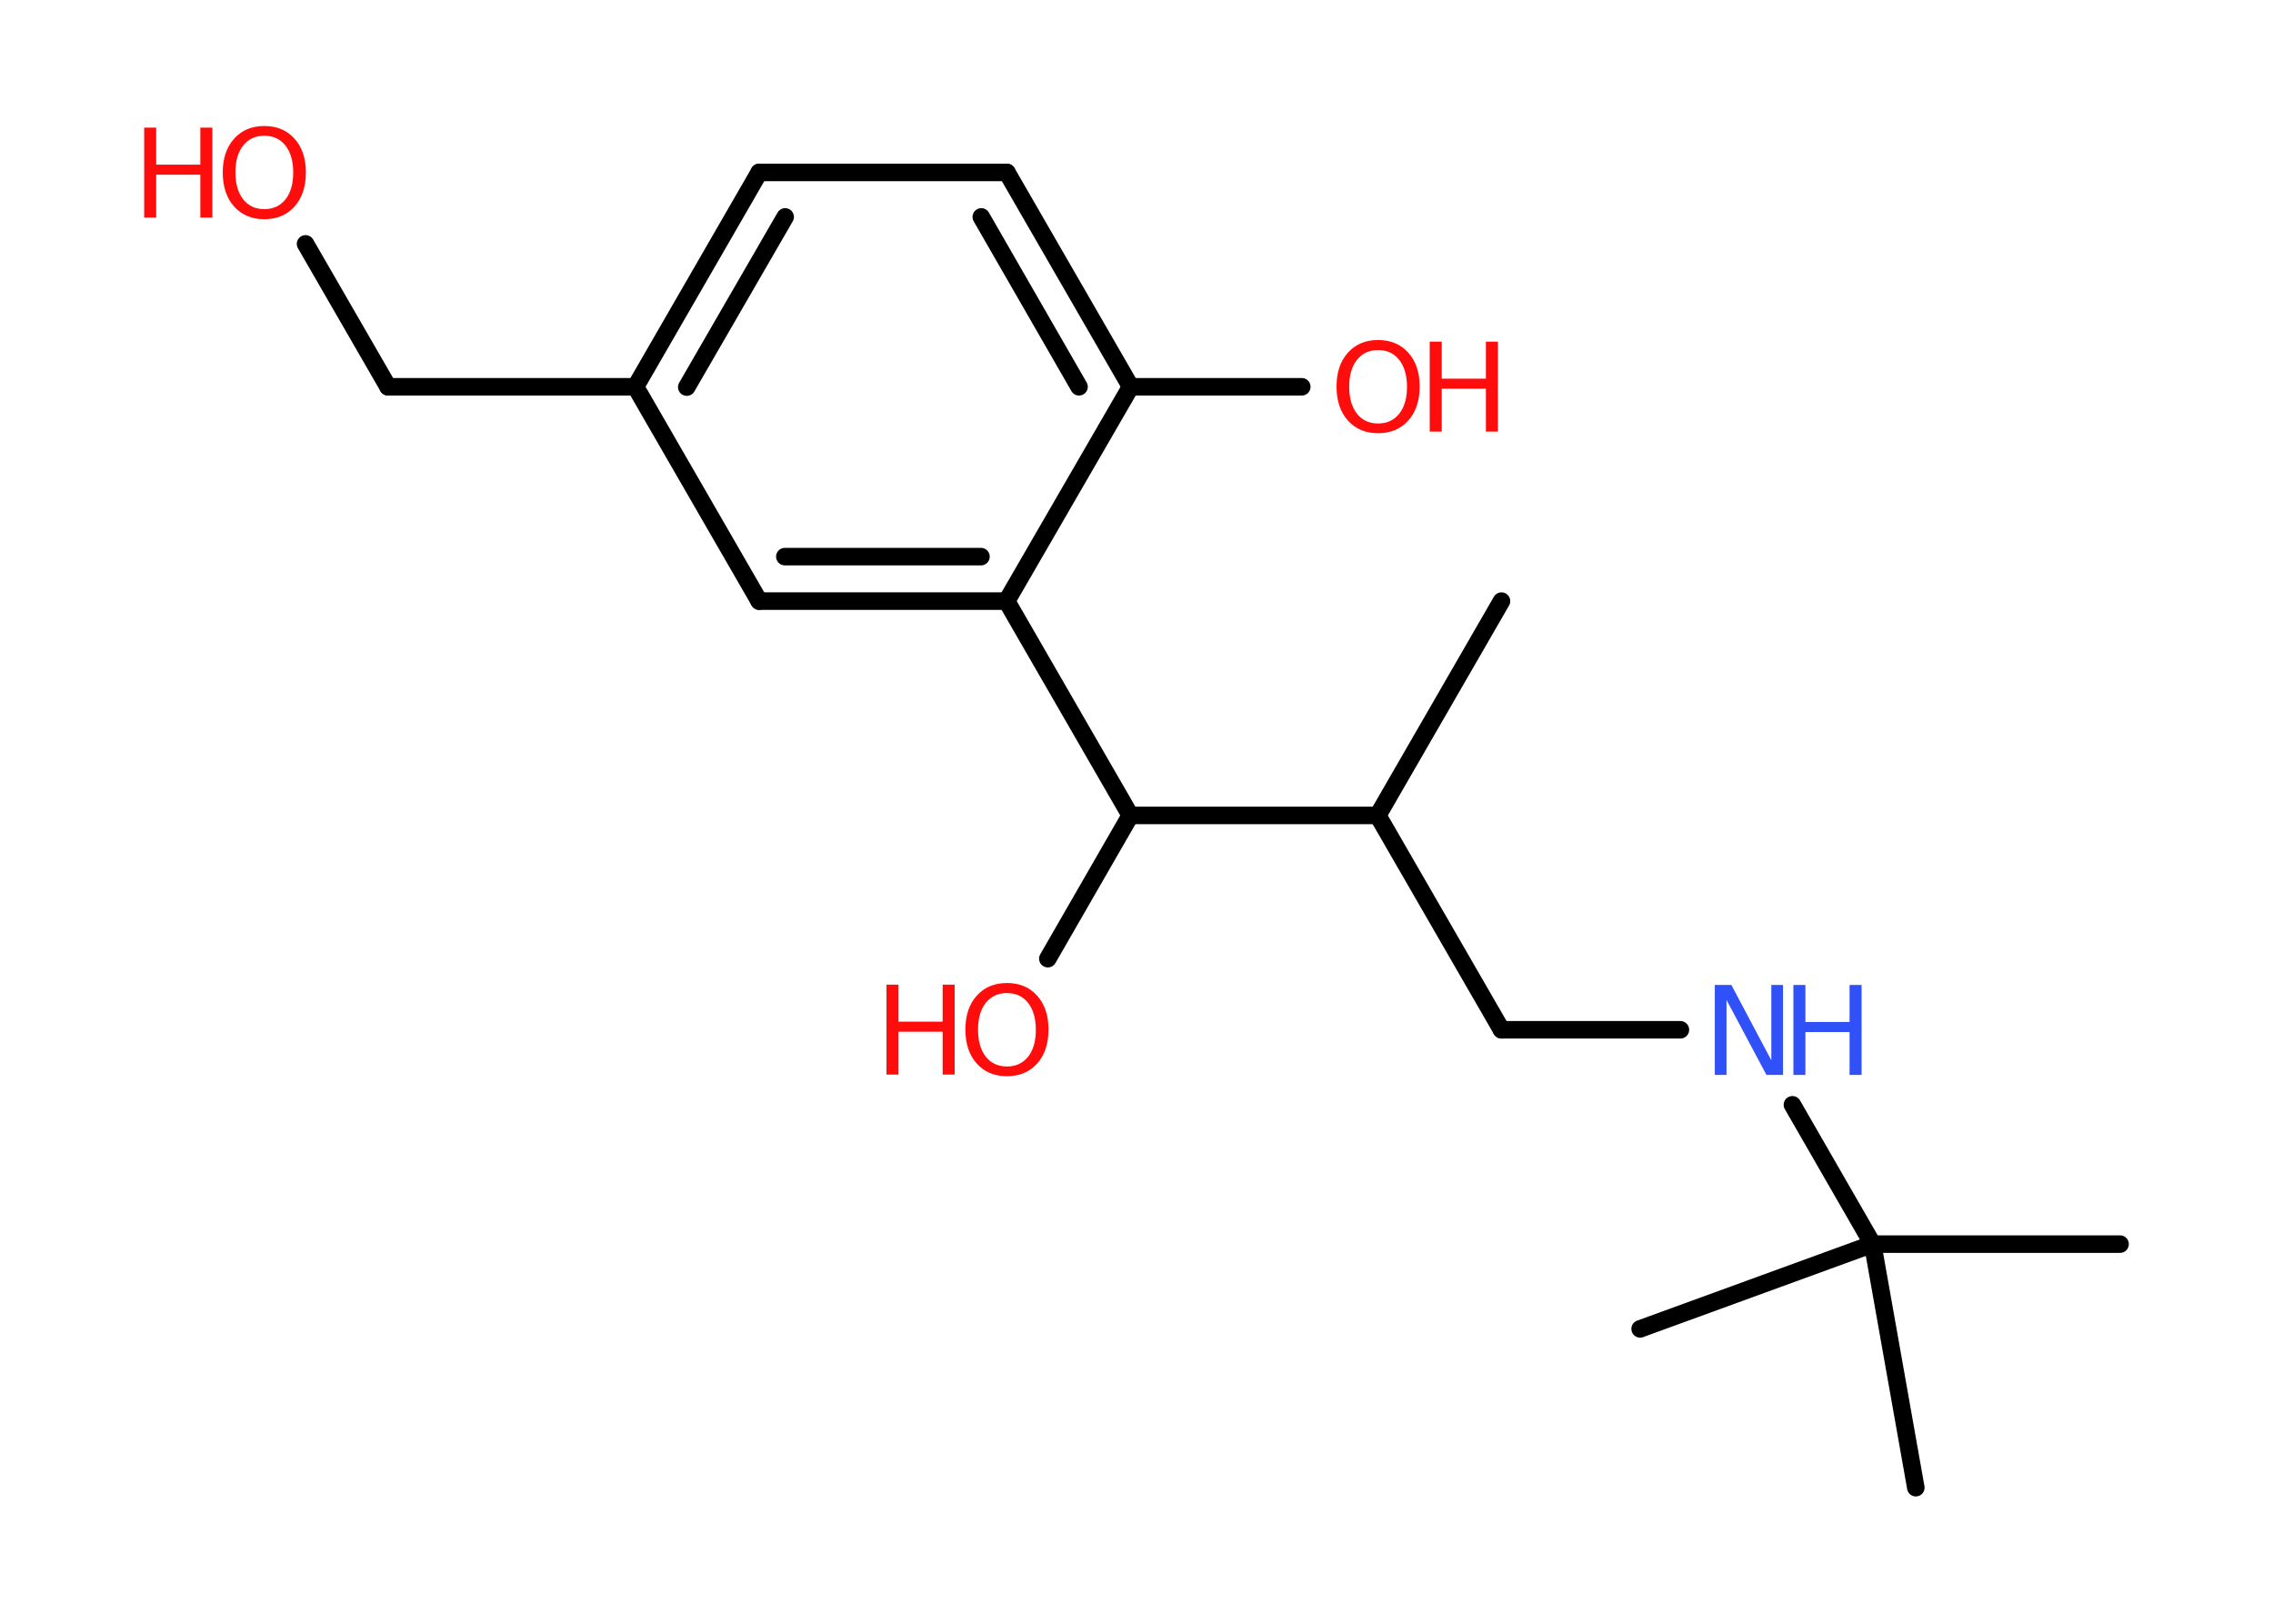 <?xml version='1.0' encoding='UTF-8'?>
<!DOCTYPE svg PUBLIC "-//W3C//DTD SVG 1.1//EN" "http://www.w3.org/Graphics/SVG/1.1/DTD/svg11.dtd">
<svg version='1.2' xmlns='http://www.w3.org/2000/svg' xmlns:xlink='http://www.w3.org/1999/xlink' width='70.0mm' height='50.0mm' viewBox='0 0 70.0 50.0'>
  <desc>Generated by the Chemistry Development Kit (http://github.com/cdk)</desc>
  <g stroke-linecap='round' stroke-linejoin='round' stroke='#000000' stroke-width='.54' fill='#FF0D0D'>
    <rect x='.0' y='.0' width='70.0' height='50.0' fill='#FFFFFF' stroke='none'/>
    <g id='mol1' class='mol'>
      <line id='mol1bnd1' class='bond' x1='46.24' y1='18.51' x2='42.43' y2='25.11'/>
      <line id='mol1bnd2' class='bond' x1='42.43' y1='25.11' x2='46.24' y2='31.71'/>
      <line id='mol1bnd3' class='bond' x1='46.24' y1='31.71' x2='51.75' y2='31.71'/>
      <line id='mol1bnd4' class='bond' x1='55.2' y1='34.02' x2='57.67' y2='38.31'/>
      <line id='mol1bnd5' class='bond' x1='57.67' y1='38.31' x2='65.29' y2='38.31'/>
      <line id='mol1bnd6' class='bond' x1='57.67' y1='38.31' x2='50.51' y2='40.92'/>
      <line id='mol1bnd7' class='bond' x1='57.67' y1='38.31' x2='59.0' y2='45.81'/>
      <line id='mol1bnd8' class='bond' x1='42.43' y1='25.11' x2='34.81' y2='25.11'/>
      <line id='mol1bnd9' class='bond' x1='34.81' y1='25.11' x2='32.27' y2='29.52'/>
      <line id='mol1bnd10' class='bond' x1='34.81' y1='25.11' x2='31.0' y2='18.51'/>
      <g id='mol1bnd11' class='bond'>
        <line x1='23.38' y1='18.51' x2='31.0' y2='18.51'/>
        <line x1='24.17' y1='17.14' x2='30.21' y2='17.14'/>
      </g>
      <line id='mol1bnd12' class='bond' x1='23.38' y1='18.51' x2='19.57' y2='11.91'/>
      <line id='mol1bnd13' class='bond' x1='19.57' y1='11.91' x2='11.95' y2='11.91'/>
      <line id='mol1bnd14' class='bond' x1='11.95' y1='11.91' x2='9.41' y2='7.51'/>
      <g id='mol1bnd15' class='bond'>
        <line x1='23.38' y1='5.31' x2='19.57' y2='11.91'/>
        <line x1='24.18' y1='6.68' x2='21.15' y2='11.92'/>
      </g>
      <line id='mol1bnd16' class='bond' x1='23.38' y1='5.31' x2='31.01' y2='5.31'/>
      <g id='mol1bnd17' class='bond'>
        <line x1='34.82' y1='11.91' x2='31.01' y2='5.31'/>
        <line x1='33.23' y1='11.91' x2='30.22' y2='6.68'/>
      </g>
      <line id='mol1bnd18' class='bond' x1='31.0' y1='18.51' x2='34.82' y2='11.91'/>
      <line id='mol1bnd19' class='bond' x1='34.82' y1='11.91' x2='40.09' y2='11.91'/>
      <g id='mol1atm4' class='atom'>
        <path d='M52.82 30.33h.5l1.23 2.32v-2.32h.36v2.77h-.51l-1.23 -2.31v2.31h-.36v-2.77z' stroke='none' fill='#3050F8'/>
        <path d='M55.23 30.33h.37v1.14h1.36v-1.14h.37v2.77h-.37v-1.32h-1.36v1.32h-.37v-2.77z' stroke='none' fill='#3050F8'/>
      </g>
      <g id='mol1atm10' class='atom'>
        <path d='M31.01 30.58q-.41 .0 -.65 .3q-.24 .3 -.24 .83q.0 .52 .24 .83q.24 .3 .65 .3q.41 .0 .65 -.3q.24 -.3 .24 -.83q.0 -.52 -.24 -.83q-.24 -.3 -.65 -.3zM31.01 30.27q.58 .0 .93 .39q.35 .39 .35 1.04q.0 .66 -.35 1.05q-.35 .39 -.93 .39q-.58 .0 -.93 -.39q-.35 -.39 -.35 -1.05q.0 -.65 .35 -1.04q.35 -.39 .93 -.39z' stroke='none'/>
        <path d='M27.3 30.32h.37v1.14h1.36v-1.14h.37v2.77h-.37v-1.32h-1.36v1.32h-.37v-2.77z' stroke='none'/>
      </g>
      <g id='mol1atm15' class='atom'>
        <path d='M8.14 4.18q-.41 .0 -.65 .3q-.24 .3 -.24 .83q.0 .52 .24 .83q.24 .3 .65 .3q.41 .0 .65 -.3q.24 -.3 .24 -.83q.0 -.52 -.24 -.83q-.24 -.3 -.65 -.3zM8.14 3.88q.58 .0 .93 .39q.35 .39 .35 1.04q.0 .66 -.35 1.05q-.35 .39 -.93 .39q-.58 .0 -.93 -.39q-.35 -.39 -.35 -1.05q.0 -.65 .35 -1.04q.35 -.39 .93 -.39z' stroke='none'/>
        <path d='M4.44 3.93h.37v1.14h1.36v-1.14h.37v2.77h-.37v-1.32h-1.36v1.32h-.37v-2.77z' stroke='none'/>
      </g>
      <g id='mol1atm19' class='atom'>
        <path d='M42.44 10.78q-.41 .0 -.65 .3q-.24 .3 -.24 .83q.0 .52 .24 .83q.24 .3 .65 .3q.41 .0 .65 -.3q.24 -.3 .24 -.83q.0 -.52 -.24 -.83q-.24 -.3 -.65 -.3zM42.44 10.47q.58 .0 .93 .39q.35 .39 .35 1.04q.0 .66 -.35 1.05q-.35 .39 -.93 .39q-.58 .0 -.93 -.39q-.35 -.39 -.35 -1.05q.0 -.65 .35 -1.04q.35 -.39 .93 -.39z' stroke='none'/>
        <path d='M44.03 10.52h.37v1.14h1.36v-1.14h.37v2.77h-.37v-1.32h-1.36v1.32h-.37v-2.77z' stroke='none'/>
      </g>
    </g>
  </g>
</svg>
